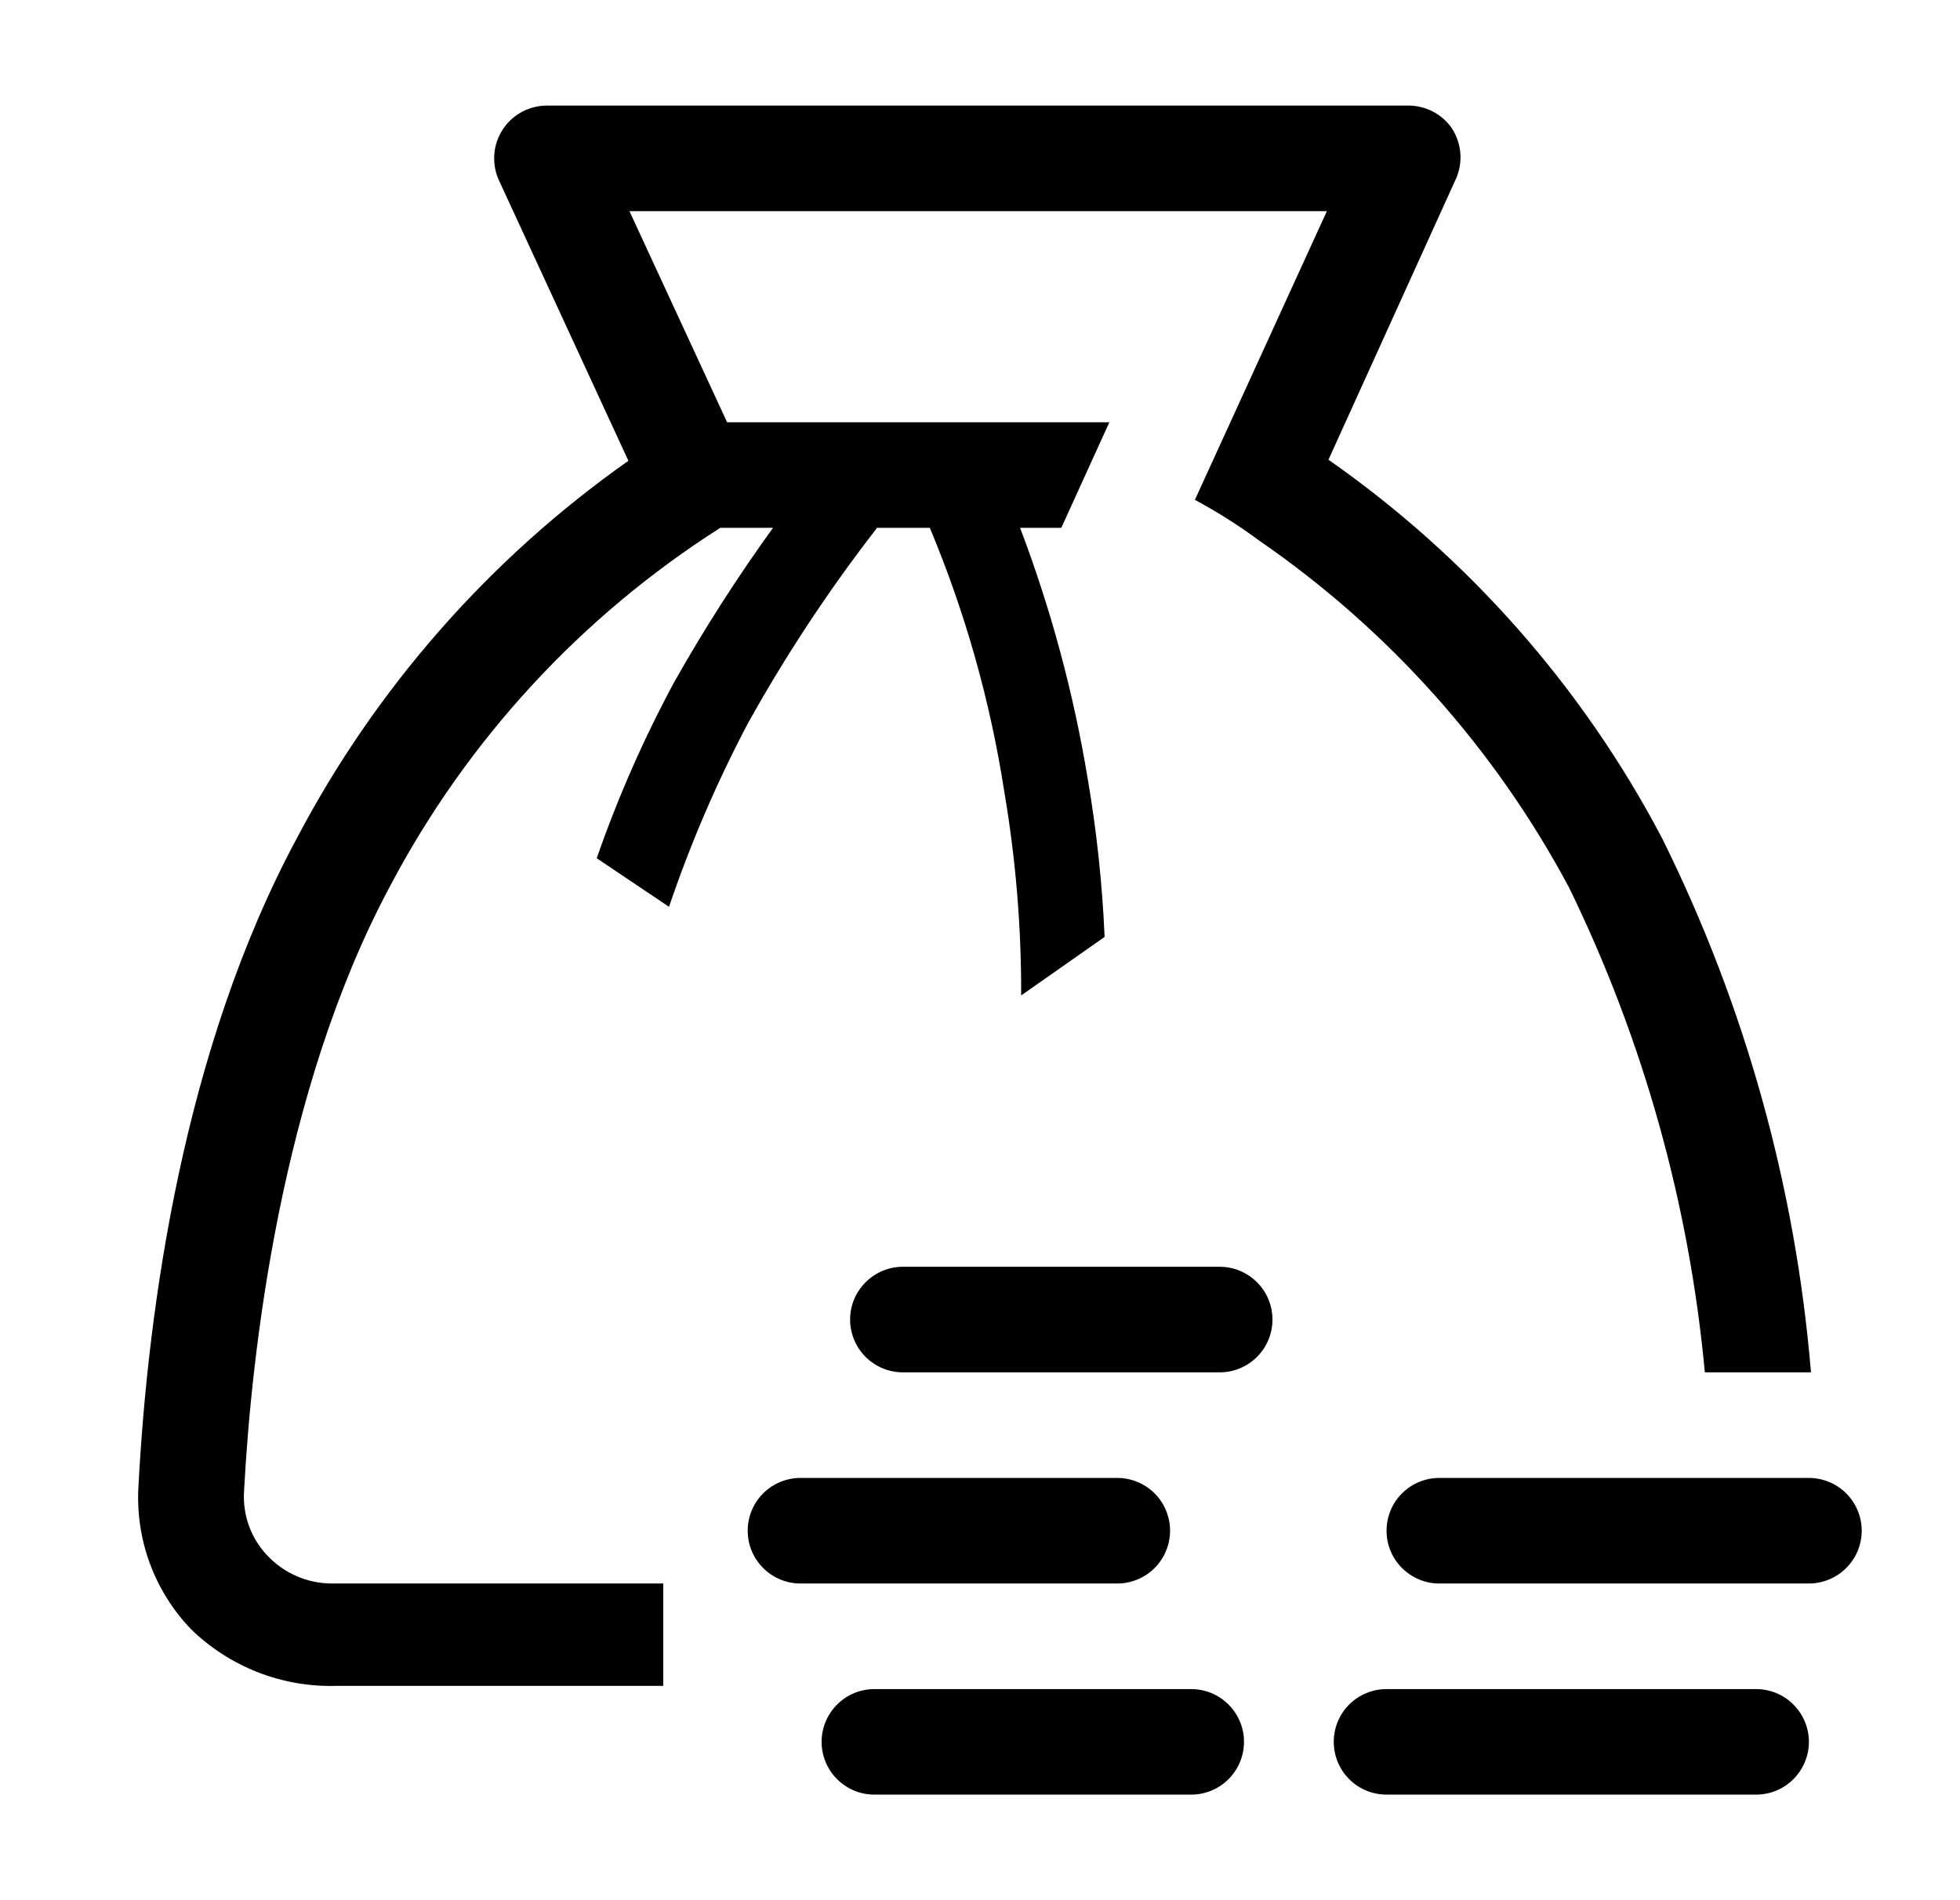 <svg width="33" height="32" viewBox="0 0 33 32" fill="none" xmlns="http://www.w3.org/2000/svg">
<g id="clarity:coin-bag-line" clip-path="url(#clip0_440_1468)">
<path id="Vector" d="M19.7 25.778C19.7 25.542 19.606 25.316 19.44 25.149C19.273 24.983 19.047 24.889 18.811 24.889H13.478C13.242 24.889 13.016 24.983 12.849 25.149C12.682 25.316 12.589 25.542 12.589 25.778C12.589 26.014 12.682 26.24 12.849 26.406C13.016 26.573 13.242 26.667 13.478 26.667H18.811C19.047 26.667 19.273 26.573 19.44 26.406C19.606 26.24 19.7 26.014 19.7 25.778Z" fill="black"/>
<path id="Vector_2" d="M20.536 21.333H15.202C14.966 21.333 14.74 21.427 14.574 21.594C14.407 21.76 14.313 21.986 14.313 22.222C14.313 22.458 14.407 22.684 14.574 22.851C14.74 23.017 14.966 23.111 15.202 23.111H20.536C20.771 23.111 20.997 23.017 21.164 22.851C21.331 22.684 21.424 22.458 21.424 22.222C21.424 21.986 21.331 21.76 21.164 21.594C20.997 21.427 20.771 21.333 20.536 21.333Z" fill="black"/>
<path id="Vector_3" d="M20.056 28.445H14.722C14.486 28.445 14.26 28.538 14.094 28.705C13.927 28.872 13.833 29.098 13.833 29.333C13.833 29.569 13.927 29.795 14.094 29.962C14.26 30.129 14.486 30.222 14.722 30.222H20.056C20.291 30.222 20.517 30.129 20.684 29.962C20.851 29.795 20.945 29.569 20.945 29.333C20.945 29.098 20.851 28.872 20.684 28.705C20.517 28.538 20.291 28.445 20.056 28.445Z" fill="black"/>
<path id="Vector_4" d="M29.567 28.445H23.345C23.109 28.445 22.883 28.538 22.716 28.705C22.549 28.872 22.456 29.098 22.456 29.333C22.456 29.569 22.549 29.795 22.716 29.962C22.883 30.129 23.109 30.222 23.345 30.222H29.567C29.802 30.222 30.029 30.129 30.195 29.962C30.362 29.795 30.456 29.569 30.456 29.333C30.456 29.098 30.362 28.872 30.195 28.705C30.029 28.538 29.802 28.445 29.567 28.445Z" fill="black"/>
<path id="Vector_5" d="M30.456 24.889H24.233C23.998 24.889 23.771 24.983 23.605 25.149C23.438 25.316 23.345 25.542 23.345 25.778C23.345 26.014 23.438 26.24 23.605 26.406C23.771 26.573 23.998 26.667 24.233 26.667H30.456C30.691 26.667 30.917 26.573 31.084 26.406C31.251 26.24 31.345 26.014 31.345 25.778C31.345 25.542 31.251 25.316 31.084 25.149C30.917 24.983 30.691 24.889 30.456 24.889Z" fill="black"/>
<path id="Vector_6" d="M30.491 23.111C30.231 19.981 29.38 16.929 27.984 14.116C26.648 11.573 24.721 9.388 22.367 7.742L24.5 3.04C24.569 2.899 24.599 2.743 24.588 2.587C24.577 2.431 24.525 2.281 24.438 2.151C24.357 2.037 24.25 1.944 24.127 1.88C24.003 1.815 23.866 1.78 23.727 1.778H9.211C9.062 1.777 8.915 1.815 8.783 1.886C8.652 1.958 8.541 2.061 8.46 2.187C8.38 2.313 8.332 2.457 8.322 2.606C8.312 2.755 8.339 2.904 8.402 3.04L10.58 7.76C8.243 9.407 6.329 11.585 4.998 14.116C3.087 17.671 2.491 22.018 2.331 25.031C2.305 25.472 2.37 25.914 2.523 26.329C2.676 26.743 2.913 27.122 3.22 27.44C3.542 27.753 3.923 27.998 4.342 28.162C4.76 28.325 5.207 28.403 5.656 28.391H11.167V26.667H5.584C5.383 26.666 5.184 26.625 4.999 26.545C4.815 26.466 4.648 26.35 4.509 26.204C4.37 26.06 4.262 25.888 4.193 25.7C4.125 25.512 4.096 25.311 4.109 25.111C4.233 22.791 4.722 18.373 6.562 14.933C7.859 12.469 9.777 10.385 12.127 8.889H13.015C12.413 9.722 11.858 10.589 11.353 11.484C10.839 12.438 10.402 13.43 10.047 14.453L11.264 15.271C11.624 14.21 12.067 13.178 12.589 12.187C13.23 11.034 13.958 9.931 14.767 8.889H15.655C16.252 10.314 16.673 11.806 16.909 13.333C17.102 14.467 17.197 15.615 17.193 16.764L18.598 15.778C18.559 14.884 18.464 13.993 18.313 13.111C18.075 11.669 17.694 10.255 17.175 8.889H17.869L18.678 7.111H12.242L10.598 3.556H22.34L20.118 8.418C20.499 8.622 20.864 8.854 21.211 9.111C23.389 10.614 25.175 12.616 26.42 14.951C27.667 17.511 28.441 20.276 28.704 23.111H30.491Z" fill="black"/>
</g>
<defs>
<clipPath id="clip0_440_1468">
<rect width="32" height="32" fill="white" transform="translate(0.5)"/>
</clipPath>
</defs>
</svg>
